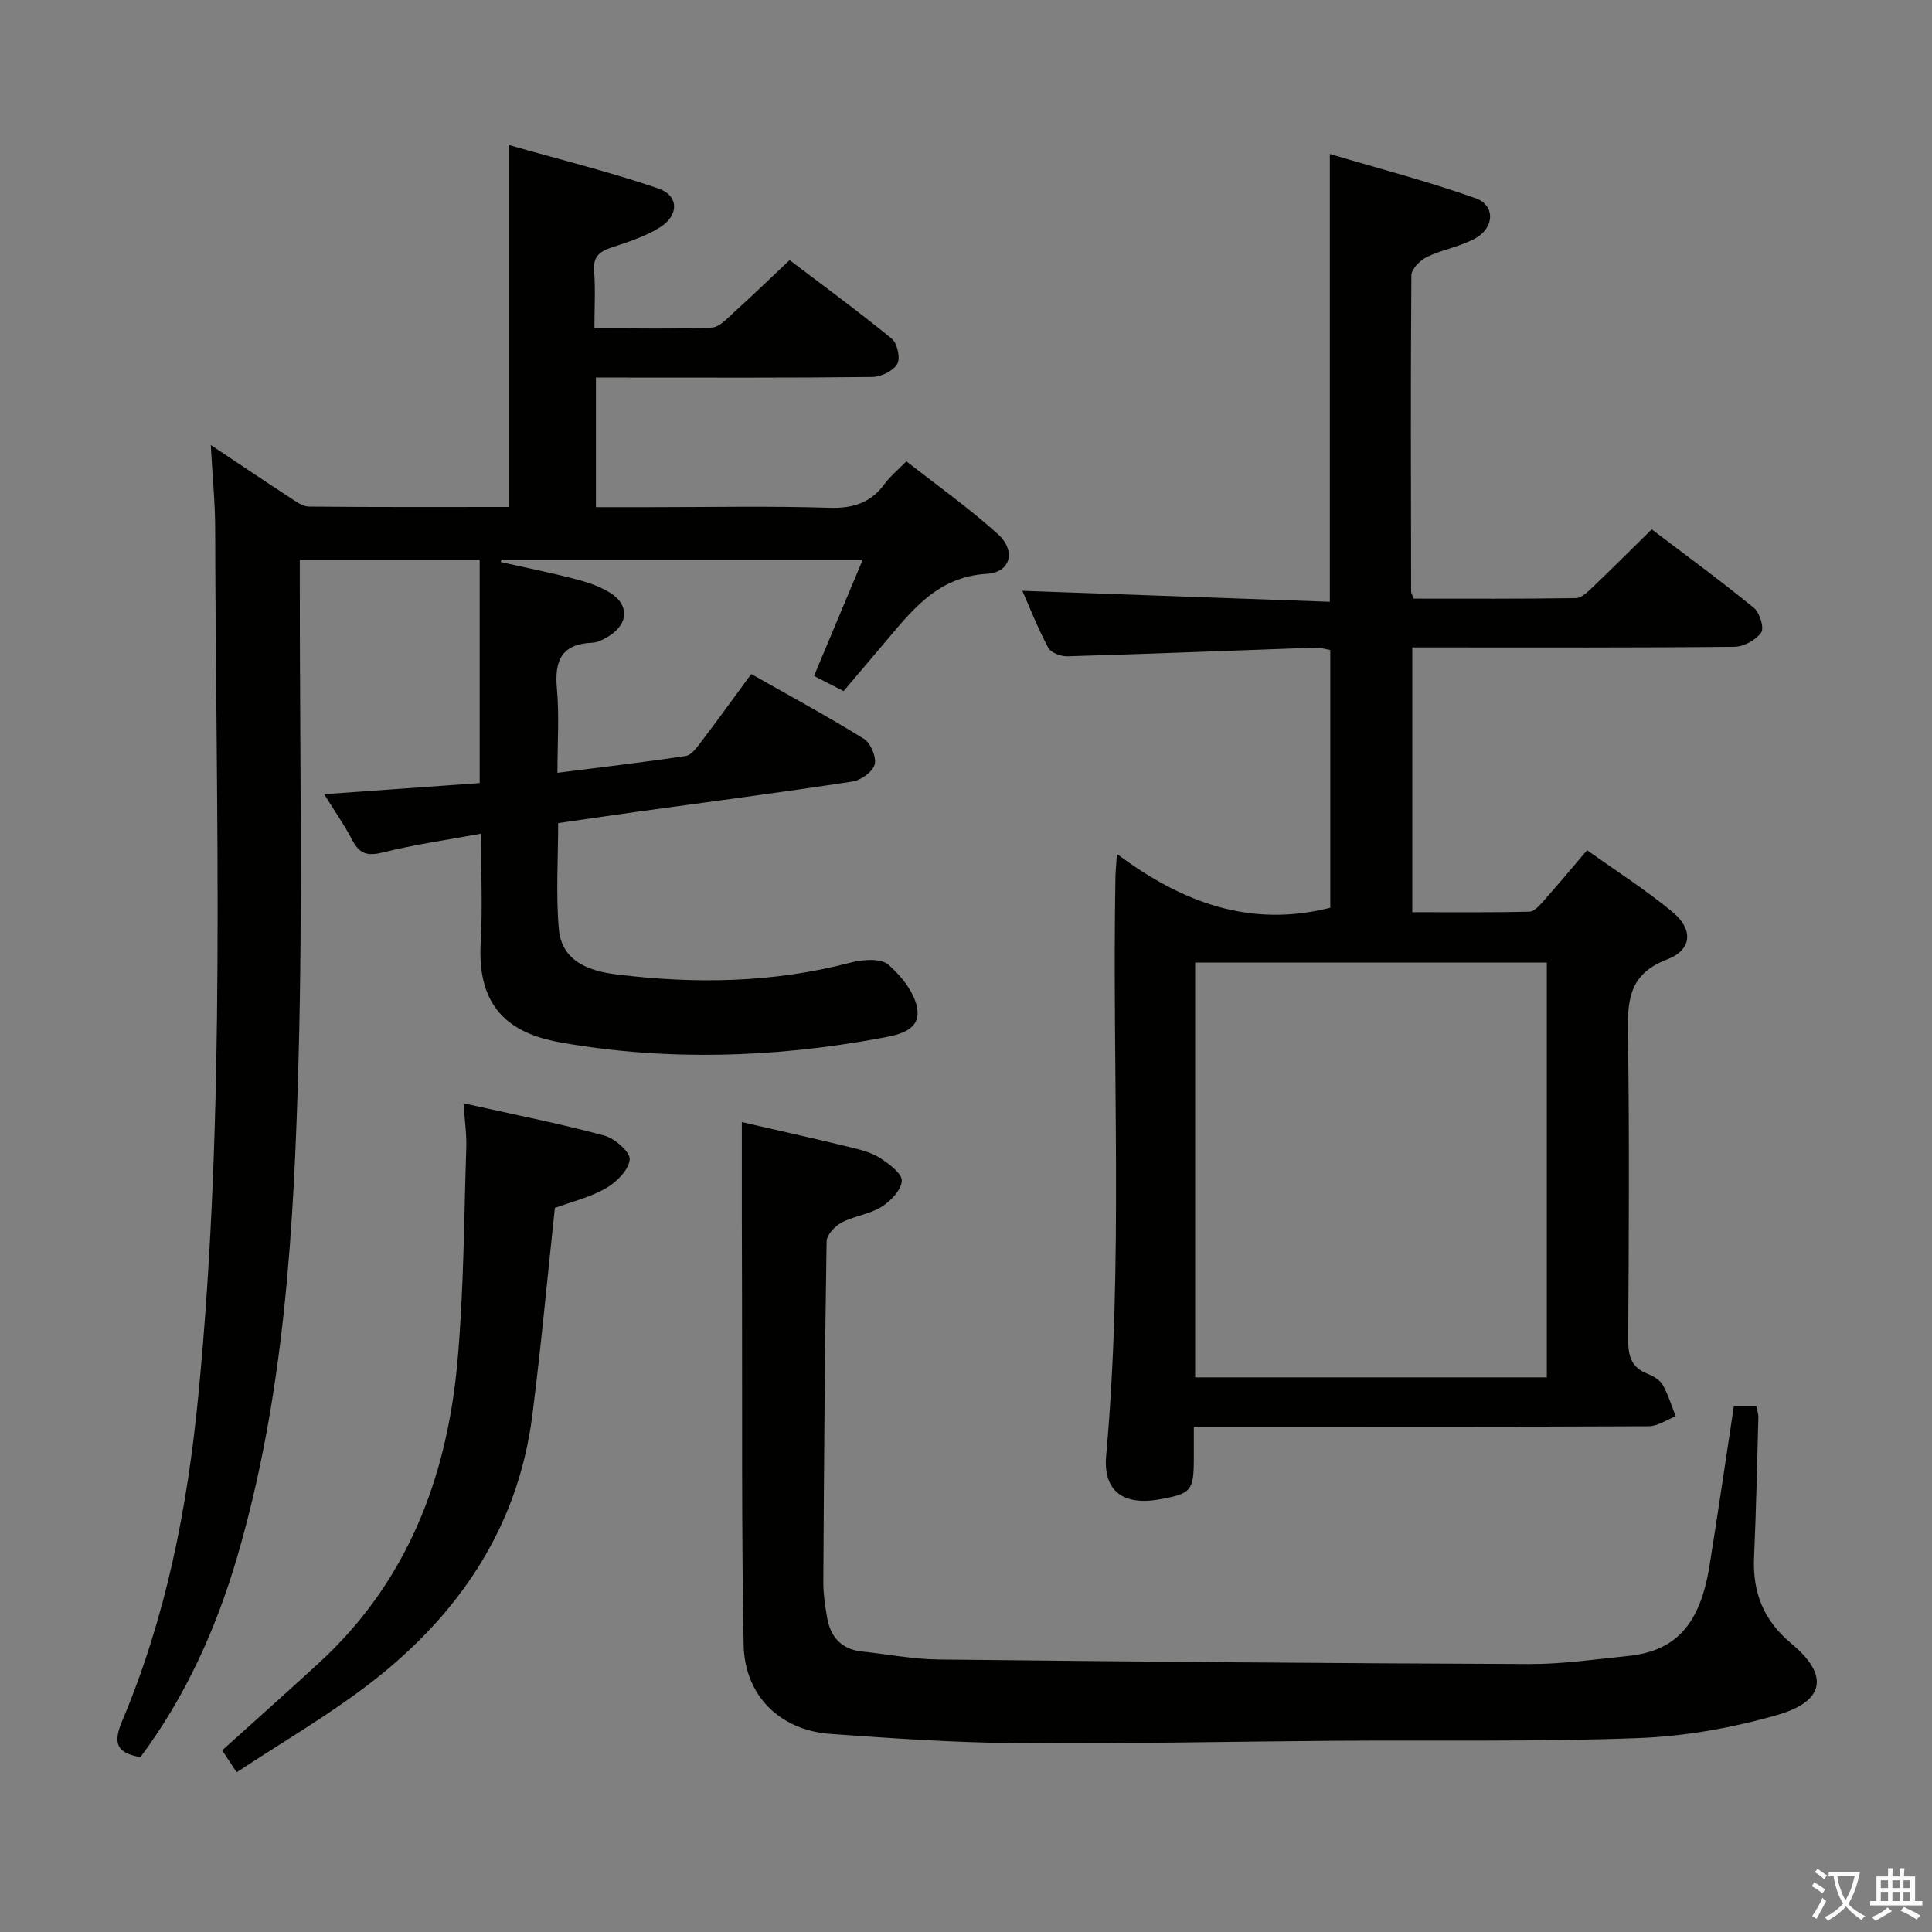 <svg enable-background="new 0 0 400 400" viewBox="0 0 400 400" xmlns="http://www.w3.org/2000/svg"><rect x="0" y="0" width="400" height="400" fill="#808080" stroke="none"/><path d="m377.9 391.2c-.2.3-.4.5-.6.8-.7-.6-1.4-1-2.2-1.5.2-.3.4-.5.5-.8.6.4 1.4.8 2.3 1.5zm-1.8 6.1c-.2-.2-.5-.4-.9-.6.4-.6.8-1.2 1.2-1.9s.7-1.3.9-1.9c.3.3.5.5.8.7-.7 1.3-1.4 2.6-2 3.7zm2.2-9c-.3.3-.5.5-.6.8-.6-.6-1.3-1.1-2-1.5.3-.3.5-.5.6-.7.6.5 1.3.9 2 1.4zm.3.2v-.9h2 4.5c-.3 1.3-.6 2.5-1 3.6s-.9 2.1-1.4 3c.4.5 1 1 1.6 1.4s1.2.8 1.9 1.1c-.3.2-.5.4-.8.8-.4-.3-1-.7-1.6-1.2s-1.2-1.1-1.6-1.6c-.5.6-1.1 1.1-1.7 1.6s-1.4.9-2.1 1.4c-.1-.3-.3-.5-.7-.8.6-.2 1.2-.5 1.9-1s1.4-1.1 2-1.8c-.5-.8-.9-1.6-1.2-2.5s-.6-2-.8-3.2c-.4.1-.7.1-1 .1zm2.5 2.7c.3 1 .7 1.7 1 2.2.3-.5.6-1.1 1-2s.6-1.9.9-3h-3.2-.4c.1.9.3 1.8.7 2.8z" fill="#fbfcfa"/><path d="m396.5 388.5v1.5 3.6h1.5v.9c-.4 0-1 0-1.7 0h-7.9c-.5 0-.9 0-1.2 0v-.9h1.3v-3.5c0-.7 0-1.2 0-1.6h2.4c0-.8 0-1.4 0-1.7h1c0 .3-.1.8-.1 1.7h1.5c0-.8 0-1.4 0-1.7h1c0 .3-.1.9-.1 1.7zm-8.2 9.2c-.2-.3-.5-.5-.8-.8.8-.3 1.4-.6 1.9-.9s1-.7 1.4-1.1c.3.3.6.5.9.8-1.6 1-2.8 1.6-3.4 2zm2.6-6.8v-1.6h-1.5v1.6zm0 2.7v-1.9h-1.5v1.9zm2.4-2.7v-1.6h-1.5v1.6zm0 2.7v-1.9h-1.5v1.9zm.2 2 .7-.8c.4.2.9.5 1.6.8s1.3.7 1.8 1c-.3.3-.5.5-.8.8-.4-.3-1.5-1-3.3-1.8zm2-4.7v-1.6h-1.4v1.6zm0 2.7v-1.9h-1.4v1.9z" fill="#fbfcfa"/><g fill="#010100"><path d="m43.64 92.14c6.22 4.14 11.28 7.55 16.39 10.88 1.22.8 2.63 1.85 3.96 1.86 13.79.14 27.58.08 41.44.08 0-24.81 0-49.2 0-74.91 10.41 2.96 20.78 5.52 30.85 8.96 4.28 1.46 4.34 5.53.4 8.03-3.01 1.91-6.58 3.04-10.01 4.18-2.52.84-3.91 1.88-3.67 4.87.3 3.77.07 7.58.07 11.88 8.42 0 16.37.18 24.3-.15 1.62-.07 3.27-1.97 4.7-3.26 3.7-3.34 7.28-6.82 11.41-10.71 6.78 5.15 14.12 10.53 21.16 16.28 1.15.94 1.82 4.06 1.12 5.24-.86 1.45-3.37 2.66-5.18 2.68-17.16.2-34.33.12-51.49.12-1.8 0-3.59 0-5.71 0v26.83h11.36c12.33 0 24.67-.26 36.99.13 4.95.15 8.61-1.05 11.49-5.04 1.06-1.46 2.52-2.63 4.44-4.58 6.33 4.97 12.94 9.65 18.91 15.04 3.85 3.48 2.69 7.96-2.23 8.25-10.59.62-15.86 8.03-21.76 14.94-2.59 3.03-5.15 6.07-7.92 9.34-1.96-1-3.82-1.95-6.13-3.13 3.37-8.03 6.6-15.76 10.09-24.08-25.35 0-50.06 0-74.77 0-.06.16-.12.33-.18.49 5.14 1.16 10.31 2.19 15.41 3.52 2.53.66 5.15 1.51 7.33 2.9 3.86 2.46 3.68 6.32-.17 8.81-1.09.71-2.41 1.43-3.65 1.48-6.32.27-7.82 3.68-7.29 9.47.51 5.59.11 11.27.11 17.46 9.25-1.18 17.94-2.18 26.58-3.49 1.19-.18 2.31-1.78 3.18-2.93 3.42-4.49 6.72-9.07 10.37-14.03 7.89 4.48 15.74 8.72 23.32 13.42 1.4.87 2.64 3.8 2.23 5.31-.41 1.52-2.85 3.27-4.61 3.53-14.93 2.28-29.91 4.23-44.88 6.3-5.26.73-10.5 1.51-16.04 2.31 0 7.39-.49 14.7.14 21.91.59 6.69 6.21 8.7 11.87 9.4 16.29 2.02 32.48 1.78 48.51-2.43 2.5-.66 6.27-.95 7.86.43 2.77 2.41 5.69 6.11 6.01 9.51.43 4.44-4.68 5.15-8.09 5.78-21.76 3.97-43.65 4.66-65.47.87-9.61-1.67-17.71-6.15-16.87-20.69.41-7.12.07-14.29.07-22.59-7.09 1.31-13.72 2.22-20.17 3.85-3.16.8-4.92.47-6.45-2.46-1.67-3.2-3.75-6.17-5.86-9.57 10.94-.78 21.45-1.54 32.2-2.3 0-15.61 0-30.71 0-46.25-12.31 0-24.51 0-37.24 0v5.51c-.02 32.5.62 65.01-.25 97.49-.93 34.82-2.82 69.71-12.73 103.52-4.37 14.92-10.72 28.92-20.02 41.4-5.04-.89-5.7-2.94-3.75-7.56 9.04-21.43 13.46-43.96 15.72-67.07 5.84-59.82 3.62-119.78 3.51-179.7-.01-5.3-.54-10.6-.91-17.33z"/><path d="m231.25 176.8c13.48 10.07 27.58 15.34 44.17 11.14 0-17.21 0-35.11 0-53.37-.92-.15-2.01-.51-3.09-.48-17.11.6-34.21 1.29-51.32 1.79-1.35.04-3.44-.73-3.98-1.76-2.16-4.05-3.85-8.36-5.36-11.8 21.14.75 42.33 1.51 63.66 2.27 0-31.11 0-61.16 0-92.71 10.22 3.04 20.37 5.67 30.22 9.18 4 1.43 3.89 6 .01 8.22-3.11 1.78-6.88 2.35-10.14 3.92-1.4.68-3.2 2.5-3.21 3.82-.17 21.82-.09 43.65-.05 65.47 0 .3.21.6.53 1.45 11.06 0 22.33.07 33.6-.11 1.21-.02 2.52-1.39 3.56-2.37 3.97-3.79 7.85-7.67 12.12-11.87 7.04 5.35 14.26 10.63 21.18 16.28 1.2.98 2.15 4.17 1.48 5.1-1.1 1.55-3.61 2.92-5.53 2.94-20.32.21-40.65.13-60.97.13-1.8 0-3.61 0-5.73 0v54.82c8.08 0 16.17.09 24.25-.11 1.03-.02 2.18-1.37 3.02-2.32 2.87-3.22 5.63-6.55 8.92-10.4 6.02 4.3 12.17 8.21 17.73 12.83 4.31 3.59 4.02 7.81-1.19 9.79-8.02 3.05-8.19 8.66-8.08 15.65.32 20.99.18 41.98.05 62.97-.02 3.33.55 5.8 3.91 7.12 1.2.47 2.6 1.24 3.2 2.28 1.17 2.03 1.85 4.35 2.73 6.56-1.87.72-3.74 2.05-5.62 2.06-29.15.13-58.31.09-87.46.1-1.97 0-3.94 0-6.69 0v6.69c-.02 6.56-.55 7.18-7.12 8.35-7.52 1.34-11.69-1.76-11.03-9.07 3.59-39.9 1.2-79.89 1.92-119.83.02-1.09.14-2.2.31-4.73zm16.19 22.48v85.89h72.81c0-28.84 0-57.26 0-85.89-24.28 0-48.23 0-72.81 0z"/><path d="m153.59 232.32c6.94 1.59 14.86 3.36 22.75 5.27 2.08.5 4.27 1.11 6.02 2.26 1.81 1.19 4.46 3.19 4.35 4.66-.14 1.92-2.32 4.18-4.2 5.35-2.48 1.54-5.68 1.89-8.29 3.27-1.37.73-3.06 2.54-3.08 3.89-.38 23.48-.55 46.96-.68 70.44-.01 2.48.35 4.98.78 7.43.7 4.02 2.96 6.59 7.23 7.04 5.29.55 10.56 1.59 15.85 1.65 40.8.45 81.6.79 122.41.94 6.78.02 13.58-.98 20.36-1.67 9.85-1 14.88-6.53 16.82-18.55 1.77-10.97 3.36-21.96 5.07-33.2h4.62c.16.8.47 1.59.45 2.36-.26 9.64-.46 19.29-.89 28.93-.32 7.3 1.92 13.06 7.75 17.91 7.8 6.49 6.94 11.92-2.89 14.75-9.31 2.68-19.14 4.44-28.81 4.8-20.96.79-41.97.41-62.96.56-21.98.16-43.97.65-65.94.48-12.79-.1-25.59-.99-38.36-1.9-10.49-.75-17.8-7.93-17.99-18.5-.44-23.66-.28-47.32-.33-70.99-.06-12.25-.04-24.53-.04-37.18z"/><path d="m114.88 250.08c-1.57 14.59-2.87 28.81-4.67 42.96-2.97 23.28-15.25 41.25-33.38 55.3-8.74 6.77-18.4 12.35-27.83 18.59-1.43-2.17-2.23-3.39-3-4.54 6.79-6.13 13.48-12.08 20.07-18.13 18.25-16.77 26.48-38.33 28.64-62.36 1.32-14.71 1.34-29.55 1.83-44.33.09-2.75-.33-5.52-.58-9.15 10.17 2.27 19.72 4.16 29.11 6.67 2.19.59 5.44 3.43 5.3 4.98-.19 2.16-2.75 4.71-4.94 5.95-3.4 1.93-7.36 2.89-10.55 4.06z"/></g></svg>